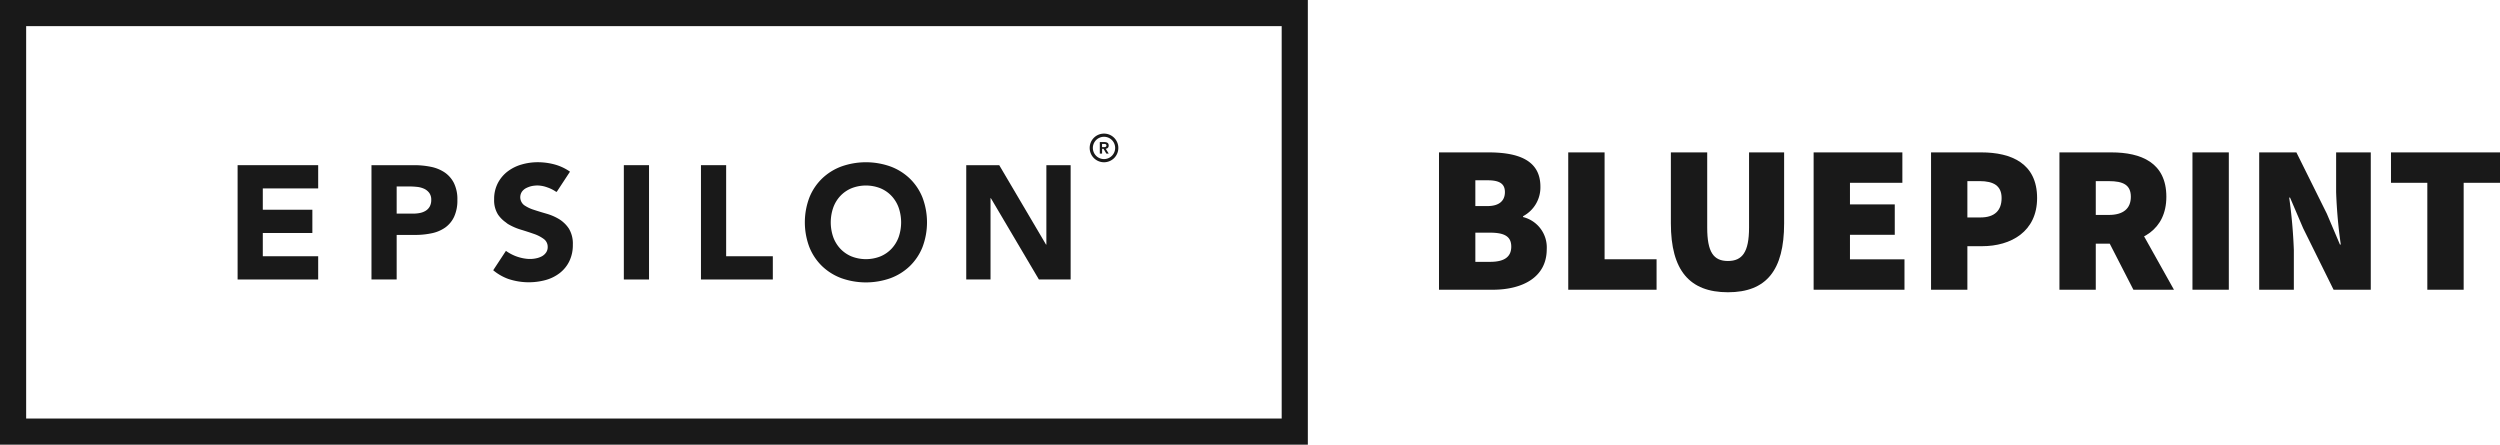 <svg xmlns="http://www.w3.org/2000/svg" viewBox="0 0 165.737 29.479"><defs><style>.cls-1{fill:#191919;}</style></defs><title>Epsilon Blueprint</title><g id="Layer_2" data-name="Layer 2"><g id="Layer_1-2" data-name="Layer 1"><path class="cls-1" d="M0,0V29.479H1.734v0H84.969v0h1.734V0ZM84.969,27.745H1.734V1.734H84.969Z"/><path class="cls-1" d="M35.941,16.981a1.324,1.324,0,0,1-.285.117l-.028.008a1.972,1.972,0,0,1-.699.052,2.885,2.885,0,0,1-1.388-.527l-0-0-.001.001-.843,1.284a3.345,3.345,0,0,0,.992.573,4.27,4.27,0,0,0,2.486.075,2.705,2.705,0,0,0,.93-.46,2.233,2.233,0,0,0,.636-.781,2.436,2.436,0,0,0,.235-1.101,1.923,1.923,0,0,0-.257-1.059,2.032,2.032,0,0,0-.37-.425,1.955,1.955,0,0,0-.276-.206,3.463,3.463,0,0,0-.839-.364q-.449-.128-.839-.257a2.426,2.426,0,0,1-.647-.31.667.667,0,0,1-.15-.888.793.793,0,0,1,.278-.241,1.423,1.423,0,0,1,.138-.062,1.459,1.459,0,0,1,.226-.072c.055-.012.109-.021.162-.027l.045-.005c.053-.005.106-.009.157-.01.005-0.0.01,0,.015,0a1.98,1.98,0,0,1,.652.122,2.416,2.416,0,0,1,.615.31l.033-.037 0.0 0.0.004.006.025-.038.839-1.278a3.311,3.311,0,0,0-.901-.444,4.249,4.249,0,0,0-1.24-.182,3.787,3.787,0,0,0-1.08.155,2.79,2.79,0,0,0-.925.465A2.321,2.321,0,0,0,33,12.147a2.275,2.275,0,0,0-.241,1.069,1.773,1.773,0,0,0,.262,1.016,2.058,2.058,0,0,0,.504.505c.052.038.098.082.153.115a3.835,3.835,0,0,0,.856.374q.459.139.855.278a2.424,2.424,0,0,1,.658.337.64.64,0,0,1,.262.54.615.615,0,0,1-.102.353A.809.809,0,0,1,35.941,16.981Z"/><polygon class="cls-1" points="21.094 16.988 17.422 16.988 17.422 15.446 20.708 15.446 20.708 13.904 17.422 13.904 17.422 12.491 21.094 12.491 21.094 10.95 15.752 10.95 15.752 18.529 21.094 18.529 21.094 16.988"/><path class="cls-1" d="M26.297,15.574h1.22a5.205,5.205,0,0,0,1.113-.112,2.391,2.391,0,0,0,.889-.38,1.826,1.826,0,0,0,.589-.717,2.581,2.581,0,0,0,.214-1.113,2.42,2.42,0,0,0-.23-1.119,1.873,1.873,0,0,0-.621-.707,2.536,2.536,0,0,0-.915-.369,5.562,5.562,0,0,0-1.113-.107H24.627v7.579h1.67Zm0-3.212h.856a4.825,4.825,0,0,1,.493.027,1.468,1.468,0,0,1,.466.123.892.892,0,0,1,.343.273.752.752,0,0,1,.134.466.88.88,0,0,1-.102.444.769.769,0,0,1-.268.278,1.145,1.145,0,0,1-.375.145,2.144,2.144,0,0,1-.434.043H26.297Z"/><rect class="cls-1" x="41.357" y="10.95" width="1.67" height="7.579"/><polygon class="cls-1" points="51.234 16.988 48.14 16.988 48.14 10.95 46.47 10.95 46.47 18.529 51.234 18.529 51.234 16.988"/><path class="cls-1" d="M54.502,17.646a3.706,3.706,0,0,0,1.283.798,4.868,4.868,0,0,0,3.244,0A3.709,3.709,0,0,0,60.311,17.646a3.616,3.616,0,0,0,.843-1.258,4.651,4.651,0,0,0,0-3.297A3.623,3.623,0,0,0,60.311,11.833a3.717,3.717,0,0,0-1.283-.798,4.863,4.863,0,0,0-3.244,0A3.714,3.714,0,0,0,54.502,11.833a3.623,3.623,0,0,0-.843,1.258,4.651,4.651,0,0,0,0,3.297A3.616,3.616,0,0,0,54.502,17.646Zm.737-3.881a2.237,2.237,0,0,1,.472-.776,2.15,2.15,0,0,1,.737-.508,2.617,2.617,0,0,1,1.919,0,2.15,2.15,0,0,1,.737.508,2.241,2.241,0,0,1,.472.776,2.989,2.989,0,0,1,0,1.954,2.249,2.249,0,0,1-.472.771,2.15,2.15,0,0,1-.737.508,2.62,2.62,0,0,1-1.919,0,2.15,2.15,0,0,1-.737-.508,2.245,2.245,0,0,1-.472-.771,2.989,2.989,0,0,1,0-1.954Z"/><polygon class="cls-1" points="65.667 13.134 65.687 13.134 68.874 18.529 70.978 18.529 70.978 10.95 69.369 10.95 69.369 16.217 69.348 16.217 66.244 10.95 64.057 10.95 64.057 18.529 65.667 18.529 65.667 13.134"/><path class="cls-1" d="M73.19,8.857a.95.95,0,1,1-.95.95A.95.95,0,0,1,73.19,8.857Zm0,1.689a.739.739,0,1,0-.739-.739A.739.739,0,0,0,73.19,10.546Zm-.032-.68H73.063v.316h-.152V9.419h.289c.192,0,.3.06.3.227a.196.196,0,0,1-.197.212l.199.324h-.157Zm.04-.111c.097,0,.153-.034.153-.112,0-.073-.064-.101-.131-.101H73.06v.213Z"/><path class="cls-1" d="M95.398,10.103h3.277c1.905,0,3.446.476,3.446,2.269a2.161,2.161,0,0,1-1.149,1.961v.057a2.073,2.073,0,0,1,1.569,2.129c0,1.877-1.625,2.689-3.586,2.689H95.398ZM98.62,13.661c.784,0,1.148-.364,1.148-.925s-.364-.784-1.148-.784h-.812v1.709Zm.168,3.698c.953,0,1.401-.337,1.401-1.009,0-.673-.448-.925-1.401-.925h-.98v1.934Z"/><path class="cls-1" d="M103.966,10.103h2.41v7.087h3.446v2.018h-5.855Z"/><path class="cls-1" d="M110.77,14.809V10.103h2.409v4.986c0,1.625.42,2.213,1.373,2.213.953,0,1.401-.588,1.401-2.213V10.103h2.325V14.809c0,3.109-1.177,4.566-3.726,4.566S110.77,17.919,110.77,14.809Z"/><path class="cls-1" d="M120.234,10.103H126.117v2.017H122.643v1.429h2.97v2.018H122.643v1.624h3.614v2.018h-6.023Z"/><path class="cls-1" d="M128.018,10.103h3.333c1.989,0,3.698.728,3.698,3.025,0,2.227-1.737,3.193-3.642,3.193h-.98v2.886H128.018Zm3.277,4.313c.953,0,1.401-.476,1.401-1.288s-.532-1.121-1.457-1.121h-.812v2.409Z"/><path class="cls-1" d="M136.53,10.103h3.446c1.961,0,3.642.672,3.642,2.941,0,2.199-1.681,3.109-3.642,3.109H138.939v3.054h-2.409Zm3.277,4.146c.953,0,1.457-.42,1.457-1.204s-.504-1.037-1.457-1.037h-.868v2.241Zm-.266,1.275,1.625-1.598,2.956,5.281h-2.689Z"/><path class="cls-1" d="M145.349,10.103h2.41v9.104h-2.41Z"/><path class="cls-1" d="M149.773,10.103h2.466l2.017,4.062.869,2.045h.056a32.611,32.611,0,0,1-.308-3.474V10.103h2.297v9.104h-2.466l-2.017-4.076-.869-2.031h-.056a34.023,34.023,0,0,1,.308,3.474v2.634h-2.297Z"/><path class="cls-1" d="M160.919,12.12h-2.409v-2.017h7.228v2.017H163.328v7.088h-2.409Z"/></g></g></svg>